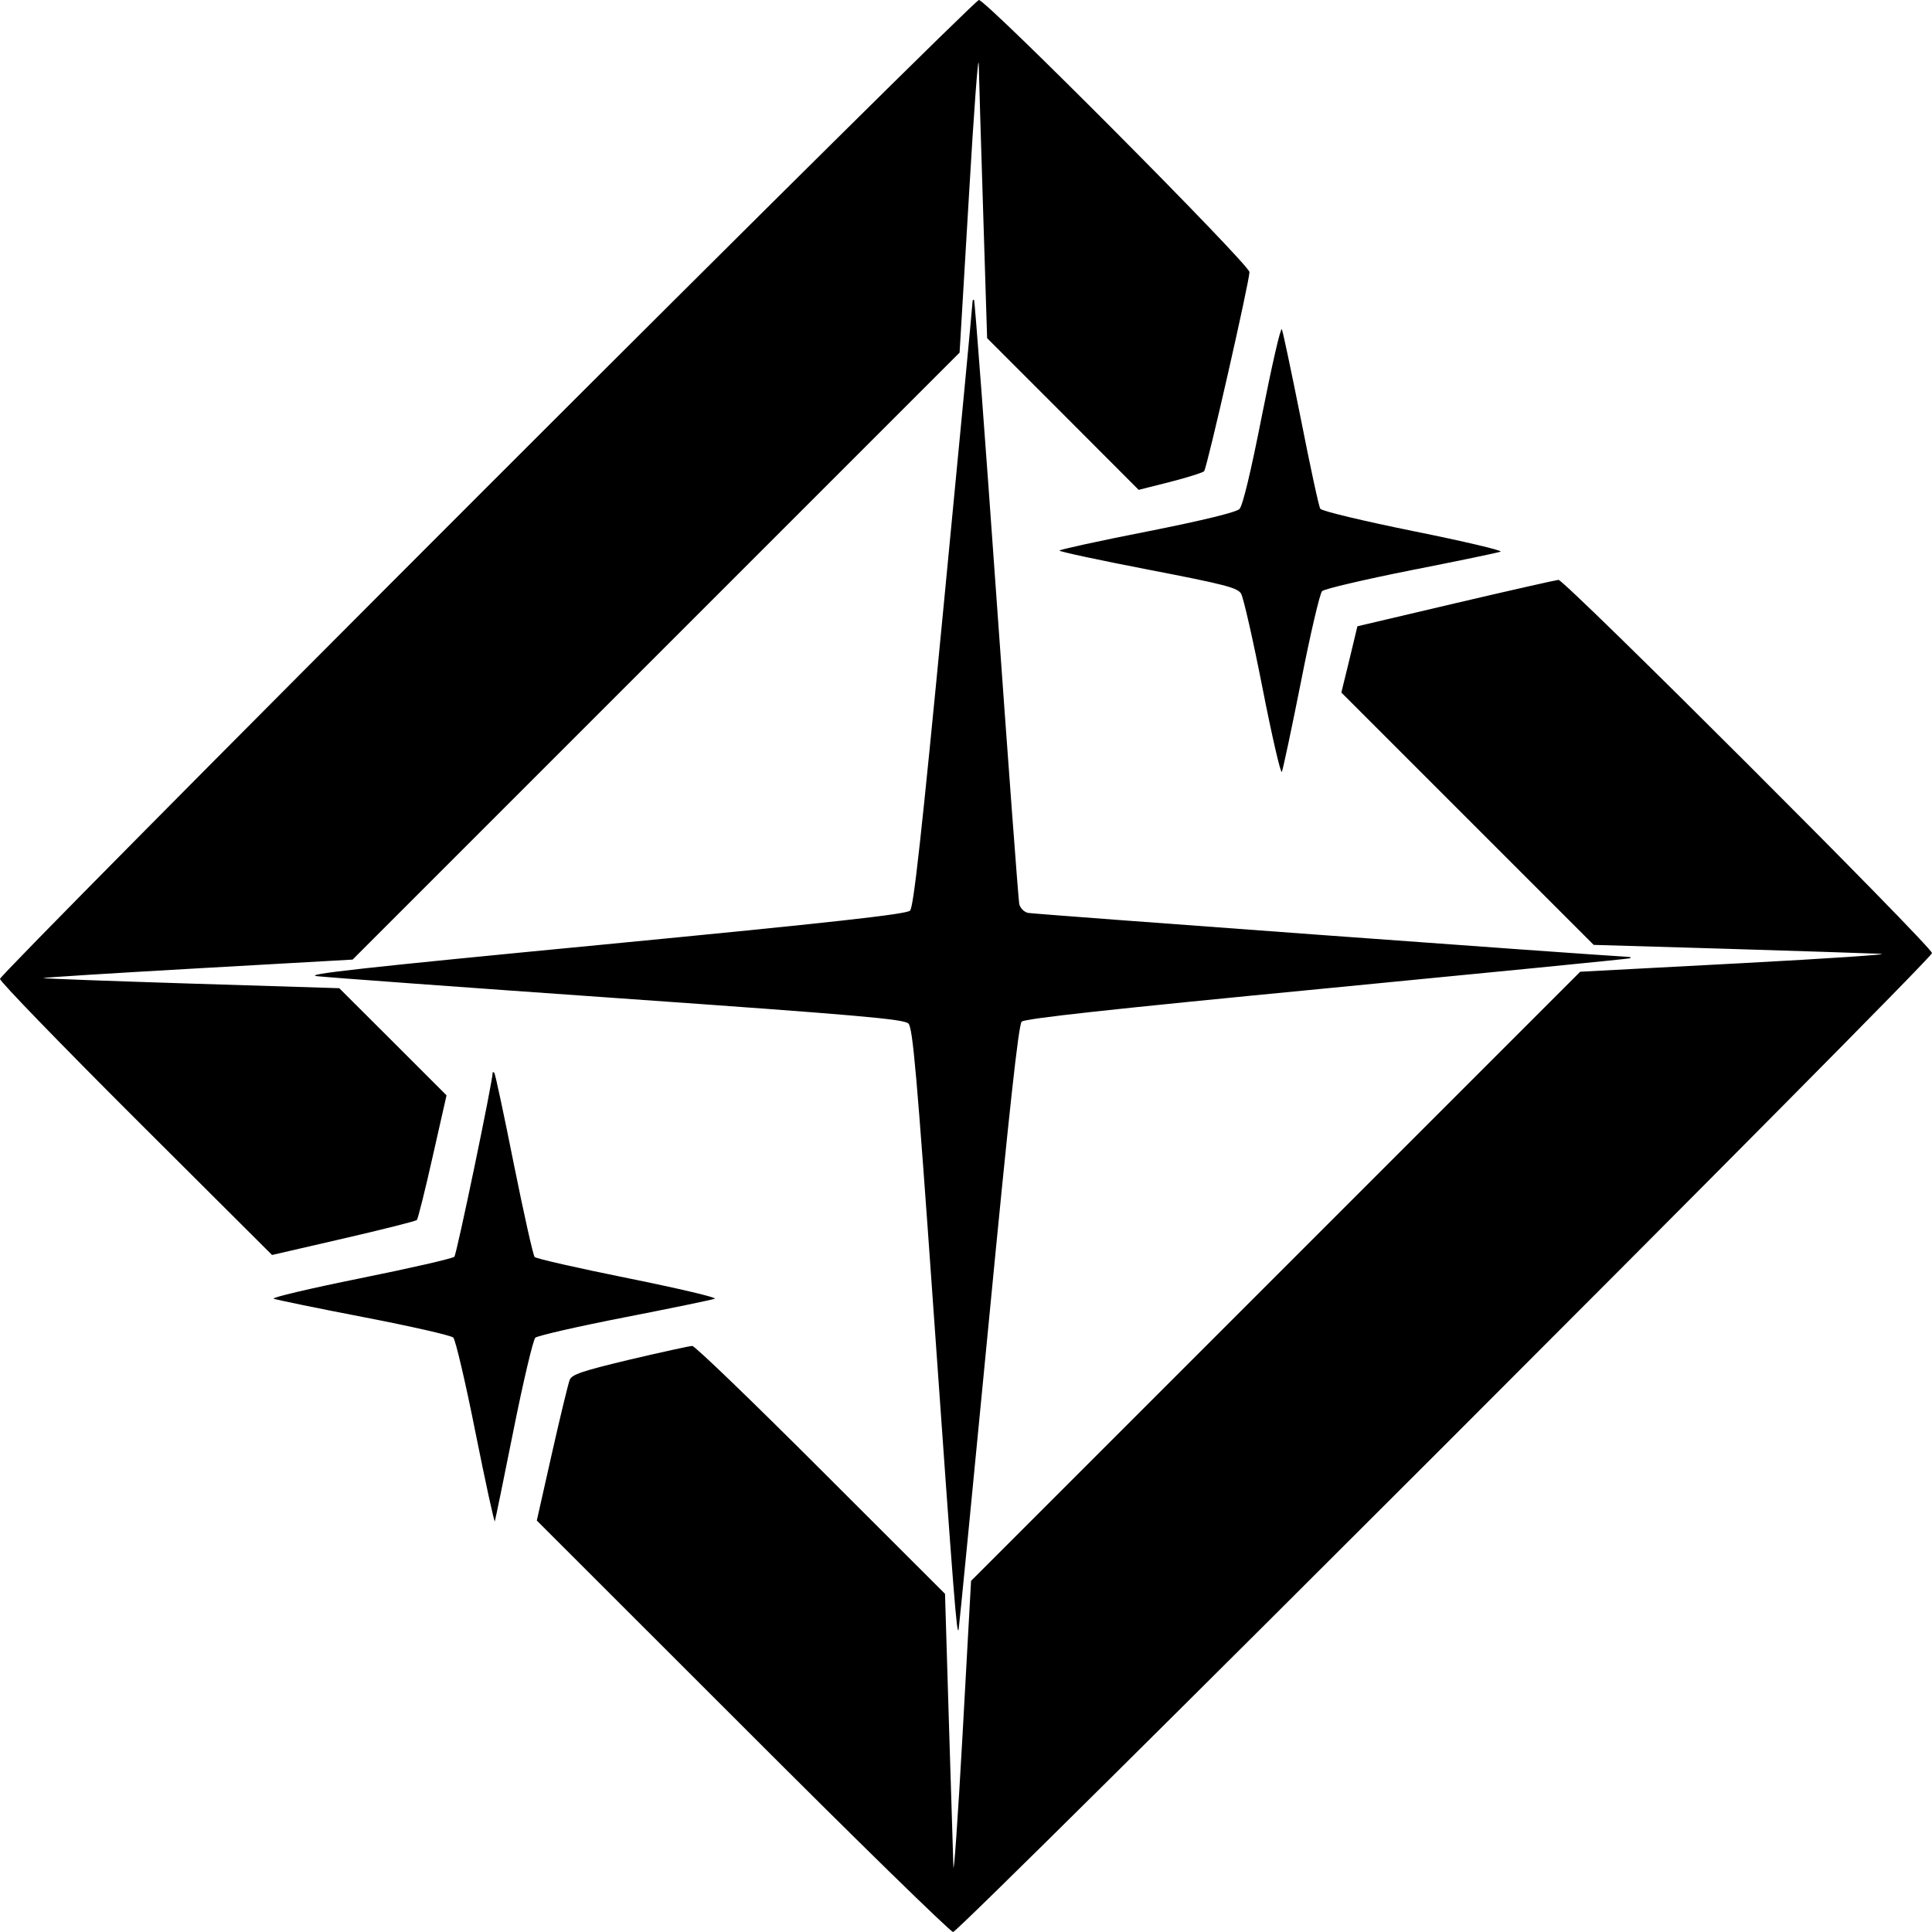 <svg id="Layer_2" xmlns="http://www.w3.org/2000/svg" viewBox="0 0 14.317 14.317"><path d="M3.609 3.609 C 1.624 5.594,-0.000 7.234,-0.000 7.254 C -0.000 7.274,0.454 7.742,1.008 8.295 L 2.016 9.300 2.545 9.178 C 2.836 9.111,3.081 9.049,3.089 9.041 C 3.097 9.033,3.150 8.822,3.206 8.572 L 3.309 8.117 2.912 7.720 L 2.514 7.323 1.420 7.289 C 0.819 7.270,0.324 7.252,0.320 7.248 C 0.316 7.244,0.830 7.212,1.463 7.176 L 2.613 7.111 4.862 4.862 L 7.111 2.613 7.180 1.456 C 7.217 0.819,7.250 0.379,7.253 0.477 C 7.255 0.576,7.270 1.072,7.286 1.581 L 7.315 2.506 7.877 3.068 L 8.438 3.630 8.672 3.571 C 8.801 3.538,8.914 3.502,8.923 3.492 C 8.945 3.467,9.260 2.081,9.259 2.016 C 9.258 1.960,7.309 0.000,7.254 0.000 C 7.234 0.000,5.594 1.624,3.609 3.609 M7.206 2.247 C 7.206 2.266,7.110 3.279,6.992 4.498 C 6.829 6.190,6.770 6.722,6.744 6.748 C 6.717 6.775,6.177 6.835,4.458 7.001 C 2.689 7.171,2.238 7.221,2.350 7.234 C 2.429 7.243,3.439 7.317,4.593 7.398 C 6.369 7.523,6.699 7.552,6.732 7.585 C 6.764 7.618,6.794 7.955,6.918 9.712 C 7.070 11.865,7.091 12.135,7.104 12.074 C 7.108 12.054,7.207 11.041,7.325 9.821 C 7.479 8.223,7.548 7.594,7.571 7.571 C 7.594 7.548,8.223 7.479,9.821 7.325 C 11.041 7.207,12.054 7.107,12.074 7.102 C 12.094 7.097,12.085 7.091,12.054 7.090 C 11.784 7.076,7.659 6.774,7.618 6.765 C 7.588 6.758,7.560 6.729,7.553 6.699 C 7.547 6.670,7.471 5.653,7.385 4.440 C 7.299 3.227,7.224 2.229,7.218 2.223 C 7.211 2.216,7.206 2.227,7.206 2.247 M9.353 3.072 C 9.269 3.499,9.209 3.748,9.185 3.772 C 9.161 3.796,8.917 3.856,8.499 3.939 C 8.142 4.009,7.851 4.073,7.851 4.080 C 7.851 4.088,8.146 4.151,8.508 4.221 C 9.077 4.331,9.170 4.355,9.197 4.399 C 9.214 4.427,9.286 4.743,9.356 5.100 C 9.426 5.457,9.491 5.737,9.499 5.720 C 9.507 5.704,9.571 5.403,9.641 5.051 C 9.710 4.698,9.781 4.397,9.797 4.381 C 9.813 4.364,10.110 4.295,10.455 4.226 C 10.801 4.158,11.100 4.096,11.120 4.088 C 11.139 4.080,10.851 4.012,10.479 3.937 C 10.104 3.861,9.794 3.787,9.784 3.770 C 9.773 3.754,9.709 3.455,9.640 3.105 C 9.570 2.756,9.507 2.456,9.499 2.440 C 9.490 2.424,9.425 2.708,9.353 3.072 M10.786 4.470 L 10.059 4.641 10.000 4.887 L 9.940 5.132 10.875 6.067 L 11.810 7.002 12.795 7.031 C 13.337 7.048,13.850 7.064,13.935 7.068 C 14.021 7.072,13.555 7.103,12.900 7.138 L 11.710 7.201 9.453 9.458 L 7.196 11.715 7.133 12.855 C 7.098 13.482,7.067 13.920,7.065 13.828 C 7.062 13.736,7.047 13.245,7.031 12.736 L 7.003 11.811 6.084 10.893 C 5.579 10.388,5.150 9.974,5.130 9.974 C 5.111 9.974,4.903 10.020,4.668 10.075 C 4.317 10.159,4.238 10.185,4.222 10.225 C 4.211 10.251,4.152 10.496,4.090 10.770 L 3.978 11.268 5.503 12.792 C 6.341 13.631,7.043 14.317,7.063 14.317 C 7.110 14.317,14.317 7.110,14.317 7.063 C 14.317 7.015,11.594 4.295,11.549 4.297 C 11.529 4.299,11.186 4.376,10.786 4.470 M3.651 7.948 C 3.651 8.014,3.384 9.296,3.367 9.313 C 3.354 9.326,3.040 9.398,2.668 9.473 C 2.297 9.548,2.009 9.616,2.028 9.624 C 2.048 9.632,2.349 9.694,2.696 9.761 C 3.044 9.828,3.342 9.896,3.359 9.912 C 3.375 9.927,3.450 10.245,3.524 10.618 C 3.599 10.991,3.663 11.286,3.667 11.273 C 3.671 11.261,3.734 10.956,3.806 10.595 C 3.878 10.235,3.951 9.928,3.967 9.913 C 3.984 9.898,4.281 9.830,4.629 9.762 C 4.977 9.694,5.278 9.632,5.297 9.624 C 5.317 9.616,5.029 9.548,4.658 9.473 C 4.286 9.398,3.973 9.327,3.962 9.315 C 3.951 9.304,3.882 8.995,3.808 8.628 C 3.735 8.262,3.670 7.957,3.663 7.950 C 3.656 7.944,3.651 7.943,3.651 7.948 " stroke="none" fill-rule="evenodd" fill="black"></path></svg>